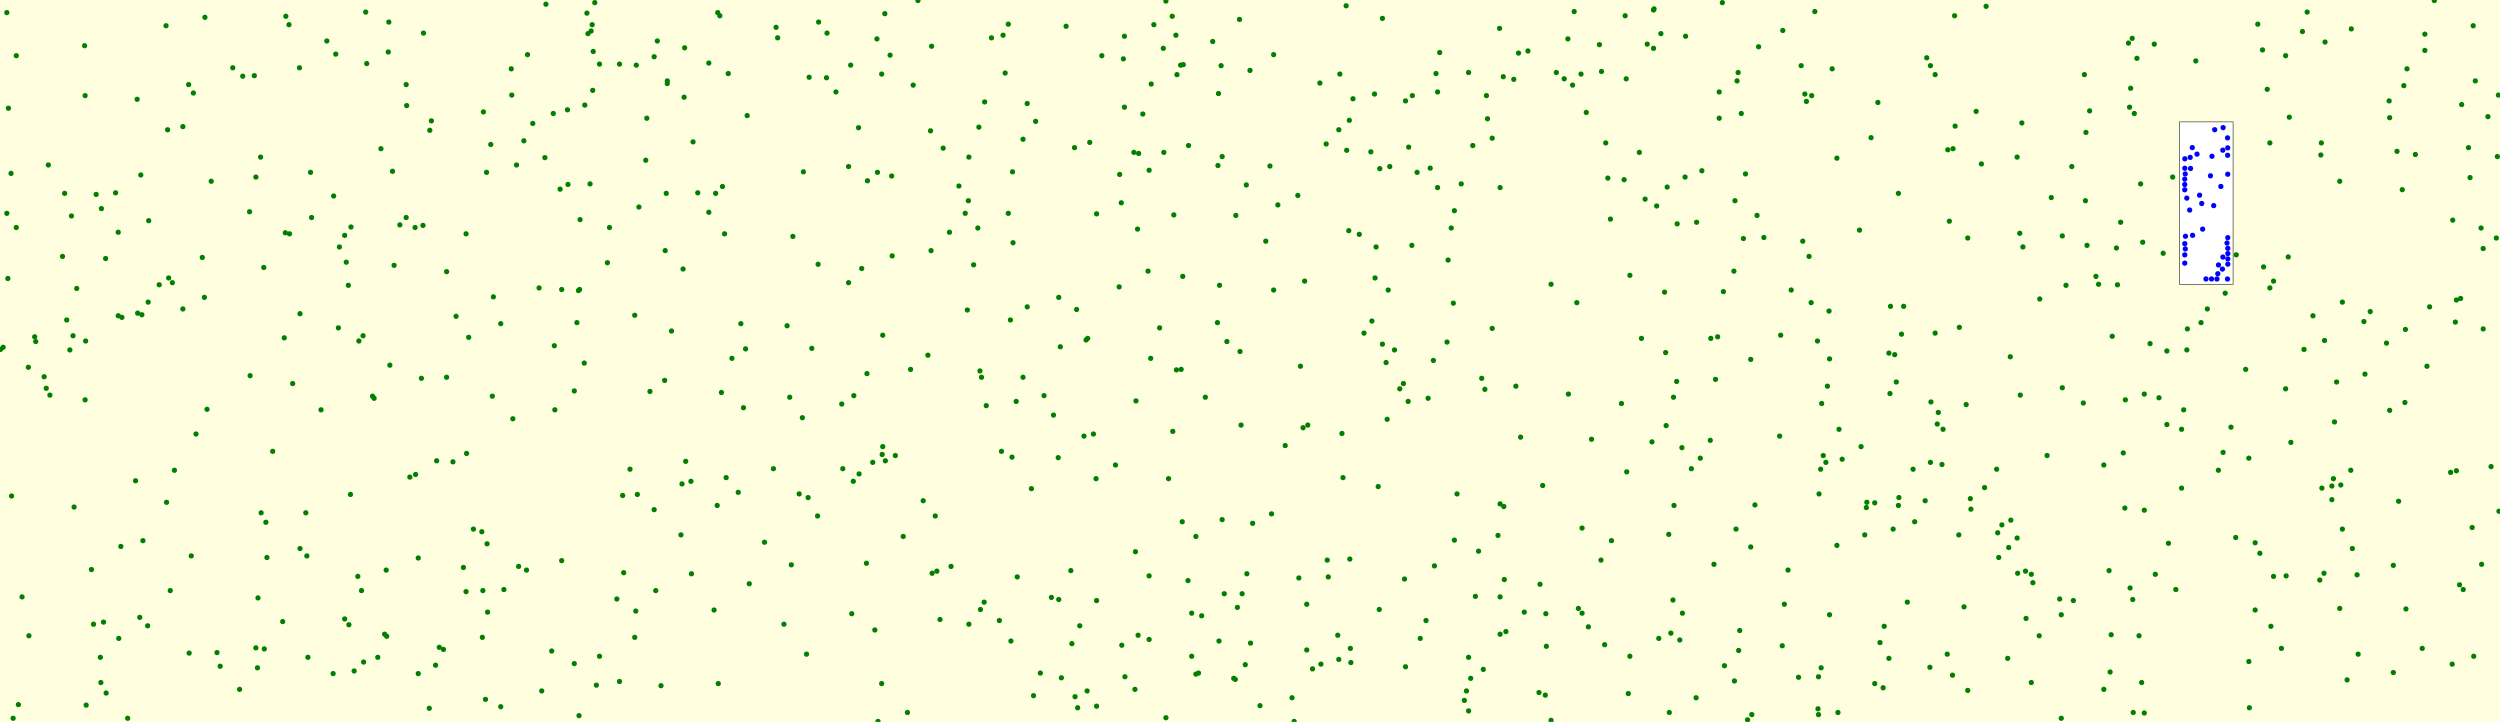 <svg viewBox="0 0 4758 1374" xmlns="http://www.w3.org/2000/svg"><rect x="0" y="0" width="4758" height="1374" fill="lightyellow" stroke="none "/><rect x="4148" y="232" width="102" height="309" fill="white" stroke="black "/><circle cx="1503" cy="756" r="5" fill="green" stroke="none" /><circle cx="2996" cy="22" r="5" fill="green" stroke="none" /><circle cx="2134" cy="386" r="5" fill="green" stroke="none" /><circle cx="2167" cy="292" r="5" fill="green" stroke="none" /><circle cx="3120" cy="290" r="5" fill="green" stroke="none" /><circle cx="1199" cy="893" r="5" fill="green" stroke="none" /><circle cx="4477" cy="1044" r="5" fill="green" stroke="none" /><circle cx="266" cy="1175" r="5" fill="green" stroke="none" /><circle cx="4141" cy="1122" r="5" fill="green" stroke="none" /><circle cx="4109" cy="757" r="5" fill="green" stroke="none" /><circle cx="3168" cy="556" r="5" fill="green" stroke="none" /><circle cx="4231" cy="861" r="5" fill="green" stroke="none" /><circle cx="3462" cy="940" r="5" fill="green" stroke="none" /><circle cx="3470" cy="867" r="5" fill="green" stroke="none" /><circle cx="31" cy="433" r="5" fill="green" stroke="none" /><circle cx="1619" cy="124" r="5" fill="green" stroke="none" /><circle cx="35" cy="1341" r="5" fill="green" stroke="none" /><circle cx="3810" cy="999" r="5" fill="green" stroke="none" /><circle cx="2766" cy="577" r="5" fill="green" stroke="none" /><circle cx="4280" cy="872" r="5" fill="green" stroke="none" /><circle cx="1270" cy="154" r="5" fill="green" stroke="none" /><circle cx="68" cy="650" r="5" fill="green" stroke="none" /><circle cx="1955" cy="584" r="5" fill="green" stroke="none" /><circle cx="2943" cy="1230" r="5" fill="green" stroke="none" /><circle cx="4419" cy="929" r="5" fill="green" stroke="none" /><circle cx="663" cy="543" r="5" fill="green" stroke="none" /><circle cx="4610" cy="1234" r="5" fill="green" stroke="none" /><circle cx="4668" cy="419" r="5" fill="green" stroke="none" /><circle cx="1573" cy="148" r="5" fill="green" stroke="none" /><circle cx="4425" cy="80" r="5" fill="green" stroke="none" /><circle cx="2936" cy="924" r="5" fill="green" stroke="none" /><circle cx="4673" cy="613" r="5" fill="green" stroke="none" /><circle cx="3029" cy="836" r="5" fill="green" stroke="none" /><circle cx="3946" cy="1143" r="5" fill="green" stroke="none" /><circle cx="1980" cy="1281" r="5" fill="green" stroke="none" /><circle cx="2831" cy="226" r="5" fill="green" stroke="none" /><circle cx="1926" cy="870" r="5" fill="green" stroke="none" /><circle cx="1123" cy="350" r="5" fill="green" stroke="none" /><circle cx="4350" cy="106" r="5" fill="green" stroke="none" /><circle cx="3943" cy="317" r="5" fill="green" stroke="none" /><circle cx="3972" cy="467" r="5" fill="green" stroke="none" /><circle cx="2575" cy="188" r="5" fill="green" stroke="none" /><circle cx="1185" cy="943" r="5" fill="green" stroke="none" /><circle cx="3728" cy="1018" r="5" fill="green" stroke="none" /><circle cx="3219" cy="892" r="5" fill="green" stroke="none" /><circle cx="1004" cy="104" r="5" fill="green" stroke="none" /><circle cx="3630" cy="1146" r="5" fill="green" stroke="none" /><circle cx="4417" cy="295" r="5" fill="green" stroke="none" /><circle cx="2952" cy="1371" r="5" fill="green" stroke="none" /><circle cx="3311" cy="1200" r="5" fill="green" stroke="none" /><circle cx="667" cy="941" r="5" fill="green" stroke="none" /><circle cx="4059" cy="1141" r="5" fill="green" stroke="none" /><circle cx="4320" cy="272" r="5" fill="green" stroke="none" /><circle cx="3186" cy="962" r="5" fill="green" stroke="none" /><circle cx="4577" cy="766" r="5" fill="green" stroke="none" /><circle cx="2528" cy="1098" r="5" fill="green" stroke="none" /><circle cx="1698" cy="487" r="5" fill="green" stroke="none" /><circle cx="282" cy="575" r="5" fill="green" stroke="none" /><circle cx="2268" cy="1167" r="5" fill="green" stroke="none" /><circle cx="2459" cy="1328" r="5" fill="green" stroke="none" /><circle cx="4458" cy="575" r="5" fill="green" stroke="none" /><circle cx="2165" cy="436" r="5" fill="green" stroke="none" /><circle cx="3280" cy="555" r="5" fill="green" stroke="none" /><circle cx="2733" cy="140" r="5" fill="green" stroke="none" /><circle cx="1919" cy="46" r="5" fill="green" stroke="none" /><circle cx="4683" cy="568" r="5" fill="green" stroke="none" /><circle cx="4475" cy="55" r="5" fill="green" stroke="none" /><circle cx="802" cy="720" r="5" fill="green" stroke="none" /><circle cx="462" cy="145" r="5" fill="green" stroke="none" /><circle cx="2861" cy="146" r="5" fill="green" stroke="none" /><circle cx="183" cy="370" r="5" fill="green" stroke="none" /><circle cx="1772" cy="477" r="5" fill="green" stroke="none" /><circle cx="1704" cy="867" r="5" fill="green" stroke="none" /><circle cx="934" cy="275" r="5" fill="green" stroke="none" /><circle cx="201" cy="492" r="5" fill="green" stroke="none" /><circle cx="3800" cy="893" r="5" fill="green" stroke="none" /><circle cx="1615" cy="538" r="5" fill="green" stroke="none" /><circle cx="506" cy="994" r="5" fill="green" stroke="none" /><circle cx="3184" cy="1142" r="5" fill="green" stroke="none" /><circle cx="742" cy="695" r="5" fill="green" stroke="none" /><circle cx="4741" cy="888" r="5" fill="green" stroke="none" /><circle cx="2070" cy="644" r="5" fill="green" stroke="none" /><circle cx="692" cy="1260" r="5" fill="green" stroke="none" /><circle cx="635" cy="373" r="5" fill="green" stroke="none" /><circle cx="1678" cy="1301" r="5" fill="green" stroke="none" /><circle cx="2055" cy="1191" r="5" fill="green" stroke="none" /><circle cx="2855" cy="1207" r="5" fill="green" stroke="none" /><circle cx="3619" cy="636" r="5" fill="green" stroke="none" /><circle cx="4441" cy="911" r="5" fill="green" stroke="none" /><circle cx="2931" cy="1112" r="5" fill="green" stroke="none" /><circle cx="2359" cy="37" r="5" fill="green" stroke="none" /><circle cx="3606" cy="675" r="5" fill="green" stroke="none" /><circle cx="3478" cy="735" r="5" fill="green" stroke="none" /><circle cx="225" cy="442" r="5" fill="green" stroke="none" /><circle cx="2294" cy="756" r="5" fill="green" stroke="none" /><circle cx="773" cy="161" r="5" fill="green" stroke="none" /><circle cx="1877" cy="772" r="5" fill="green" stroke="none" /><circle cx="4542" cy="653" r="5" fill="green" stroke="none" /><circle cx="924" cy="1331" r="5" fill="green" stroke="none" /><circle cx="2187" cy="1096" r="5" fill="green" stroke="none" /><circle cx="3698" cy="817" r="5" fill="green" stroke="none" /><circle cx="360" cy="1243" r="5" fill="green" stroke="none" /><circle cx="2370" cy="1265" r="5" fill="green" stroke="none" /><circle cx="2697" cy="328" r="5" fill="green" stroke="none" /><circle cx="1050" cy="1239" r="5" fill="green" stroke="none" /><circle cx="4004" cy="1312" r="5" fill="green" stroke="none" /><circle cx="3780" cy="12" r="5" fill="green" stroke="none" /><circle cx="4322" cy="1192" r="5" fill="green" stroke="none" /><circle cx="2714" cy="1181" r="5" fill="green" stroke="none" /><circle cx="2352" cy="410" r="5" fill="green" stroke="none" /><circle cx="2563" cy="286" r="5" fill="green" stroke="none" /><circle cx="681" cy="1097" r="5" fill="green" stroke="none" /><circle cx="1625" cy="753" r="5" fill="green" stroke="none" /><circle cx="3586" cy="1192" r="5" fill="green" stroke="none" /><circle cx="191" cy="1251" r="5" fill="green" stroke="none" /><circle cx="456" cy="1312" r="5" fill="green" stroke="none" /><circle cx="2475" cy="697" r="5" fill="green" stroke="none" /><circle cx="4327" cy="535" r="5" fill="green" stroke="none" /><circle cx="3096" cy="898" r="5" fill="green" stroke="none" /><circle cx="4474" cy="895" r="5" fill="green" stroke="none" /><circle cx="4624" cy="584" r="5" fill="green" stroke="none" /><circle cx="2252" cy="123" r="5" fill="green" stroke="none" /><circle cx="2556" cy="909" r="5" fill="green" stroke="none" /><circle cx="3866" cy="1299" r="5" fill="green" stroke="none" /><circle cx="2281" cy="1281" r="5" fill="green" stroke="none" /><circle cx="2787" cy="1333" r="5" fill="green" stroke="none" /><circle cx="2320" cy="1220" r="5" fill="green" stroke="none" /><circle cx="4156" cy="780" r="5" fill="green" stroke="none" /><circle cx="3272" cy="175" r="5" fill="green" stroke="none" /><circle cx="2372" cy="352" r="5" fill="green" stroke="none" /><circle cx="4315" cy="170" r="5" fill="green" stroke="none" /><circle cx="4014" cy="1086" r="5" fill="green" stroke="none" /><circle cx="497" cy="976" r="5" fill="green" stroke="none" /><circle cx="3135" cy="84" r="5" fill="green" stroke="none" /><circle cx="2398" cy="1343" r="5" fill="green" stroke="none" /><circle cx="4124" cy="668" r="5" fill="green" stroke="none" /><circle cx="3674" cy="880" r="5" fill="green" stroke="none" /><circle cx="13" cy="406" r="5" fill="green" stroke="none" /><circle cx="1362" cy="368" r="5" fill="green" stroke="none" /><circle cx="2185" cy="516" r="5" fill="green" stroke="none" /><circle cx="324" cy="1124" r="5" fill="green" stroke="none" /><circle cx="1053" cy="216" r="5" fill="green" stroke="none" /><circle cx="550" cy="47" r="5" fill="green" stroke="none" /><circle cx="773" cy="414" r="5" fill="green" stroke="none" /><circle cx="2219" cy="1366" r="5" fill="green" stroke="none" /><circle cx="3568" cy="1301" r="5" fill="green" stroke="none" /><circle cx="1509" cy="450" r="5" fill="green" stroke="none" /><circle cx="696" cy="23" r="5" fill="green" stroke="none" /><circle cx="4030" cy="542" r="5" fill="green" stroke="none" /><circle cx="3344" cy="410" r="5" fill="green" stroke="none" /><circle cx="2483" cy="535" r="5" fill="green" stroke="none" /><circle cx="1141" cy="122" r="5" fill="green" stroke="none" /><circle cx="3124" cy="644" r="5" fill="green" stroke="none" /><circle cx="3761" cy="212" r="5" fill="green" stroke="none" /><circle cx="3641" cy="893" r="5" fill="green" stroke="none" /><circle cx="4572" cy="361" r="5" fill="green" stroke="none" /><circle cx="3840" cy="1091" r="5" fill="green" stroke="none" /><circle cx="1727" cy="1356" r="5" fill="green" stroke="none" /><circle cx="3925" cy="449" r="5" fill="green" stroke="none" /><circle cx="2680" cy="764" r="5" fill="green" stroke="none" /><circle cx="3850" cy="470" r="5" fill="green" stroke="none" /><circle cx="2373" cy="1092" r="5" fill="green" stroke="none" /><circle cx="3707" cy="285" r="5" fill="green" stroke="none" /><circle cx="519" cy="859" r="5" fill="green" stroke="none" /><circle cx="4685" cy="199" r="5" fill="green" stroke="none" /><circle cx="2623" cy="926" r="5" fill="green" stroke="none" /><circle cx="3131" cy="379" r="5" fill="green" stroke="none" /><circle cx="1174" cy="1140" r="5" fill="green" stroke="none" /><circle cx="1574" cy="63" r="5" fill="green" stroke="none" /><circle cx="3475" cy="880" r="5" fill="green" stroke="none" /><circle cx="3881" cy="1210" r="5" fill="green" stroke="none" /><circle cx="3428" cy="125" r="5" fill="green" stroke="none" /><circle cx="3387" cy="830" r="5" fill="green" stroke="none" /><circle cx="1156" cy="500" r="5" fill="green" stroke="none" /><circle cx="4664" cy="899" r="5" fill="green" stroke="none" /><circle cx="226" cy="1215" r="5" fill="green" stroke="none" /><circle cx="3496" cy="1038" r="5" fill="green" stroke="none" /><circle cx="1410" cy="616" r="5" fill="green" stroke="none" /><circle cx="2487" cy="1150" r="5" fill="green" stroke="none" /><circle cx="2326" cy="989" r="5" fill="green" stroke="none" /><circle cx="571" cy="597" r="5" fill="green" stroke="none" /><circle cx="1365" cy="962" r="5" fill="green" stroke="none" /><circle cx="2140" cy="69" r="5" fill="green" stroke="none" /><circle cx="328" cy="538" r="5" fill="green" stroke="none" /><circle cx="3498" cy="1356" r="5" fill="green" stroke="none" /><circle cx="3177" cy="1356" r="5" fill="green" stroke="none" /><circle cx="1651" cy="344" r="5" fill="green" stroke="none" /><circle cx="268" cy="333" r="5" fill="green" stroke="none" /><circle cx="2894" cy="832" r="5" fill="green" stroke="none" /><circle cx="3683" cy="142" r="5" fill="green" stroke="none" /><circle cx="3866" cy="1093" r="5" fill="green" stroke="none" /><circle cx="953" cy="616" r="5" fill="green" stroke="none" /><circle cx="4675" cy="571" r="5" fill="green" stroke="none" /><circle cx="4152" cy="817" r="5" fill="green" stroke="none" /><circle cx="2138" cy="112" r="5" fill="green" stroke="none" /><circle cx="2942" cy="1168" r="5" fill="green" stroke="none" /><circle cx="3644" cy="993" r="5" fill="green" stroke="none" /><circle cx="2645" cy="317" r="5" fill="green" stroke="none" /><circle cx="4391" cy="23" r="5" fill="green" stroke="none" /><circle cx="1278" cy="630" r="5" fill="green" stroke="none" /><circle cx="2175" cy="217" r="5" fill="green" stroke="none" /><circle cx="2224" cy="911" r="5" fill="green" stroke="none" /><circle cx="1298" cy="921" r="5" fill="green" stroke="none" /><circle cx="3977" cy="211" r="5" fill="green" stroke="none" /><circle cx="2379" cy="134" r="5" fill="green" stroke="none" /><circle cx="2141" cy="1288" r="5" fill="green" stroke="none" /><circle cx="1873" cy="1146" r="5" fill="green" stroke="none" /><circle cx="3047" cy="1066" r="5" fill="green" stroke="none" /><circle cx="2238" cy="67" r="5" fill="green" stroke="none" /><circle cx="2952" cy="541" r="5" fill="green" stroke="none" /><circle cx="225" cy="601" r="5" fill="green" stroke="none" /><circle cx="2675" cy="192" r="5" fill="green" stroke="none" /><circle cx="2161" cy="1050" r="5" fill="green" stroke="none" /><circle cx="1535" cy="1245" r="5" fill="green" stroke="none" /><circle cx="3742" cy="770" r="5" fill="green" stroke="none" /><circle cx="1558" cy="42" r="5" fill="green" stroke="none" /><circle cx="3301" cy="1296" r="5" fill="green" stroke="none" /><circle cx="2214" cy="92" r="5" fill="green" stroke="none" /><circle cx="2049" cy="589" r="5" fill="green" stroke="none" /><circle cx="4675" cy="896" r="5" fill="green" stroke="none" /><circle cx="1104" cy="418" r="5" fill="green" stroke="none" /><circle cx="2681" cy="280" r="5" fill="green" stroke="none" /><circle cx="646" cy="470" r="5" fill="green" stroke="none" /><circle cx="2498" cy="1273" r="5" fill="green" stroke="none" /><circle cx="1913" cy="139" r="5" fill="green" stroke="none" /><circle cx="1934" cy="764" r="5" fill="green" stroke="none" /><circle cx="2851" cy="1019" r="5" fill="green" stroke="none" /><circle cx="4486" cy="1094" r="5" fill="green" stroke="none" /><circle cx="2319" cy="178" r="5" fill="green" stroke="none" /><circle cx="586" cy="1251" r="5" fill="green" stroke="none" /><circle cx="4548" cy="224" r="5" fill="green" stroke="none" /><circle cx="3696" cy="884" r="5" fill="green" stroke="none" /><circle cx="3423" cy="1289" r="5" fill="green" stroke="none" /><circle cx="1557" cy="503" r="5" fill="green" stroke="none" /><circle cx="1081" cy="351" r="5" fill="green" stroke="none" /><circle cx="3904" cy="376" r="5" fill="green" stroke="none" /><circle cx="2317" cy="614" r="5" fill="green" stroke="none" /><circle cx="2826" cy="741" r="5" fill="green" stroke="none" /><circle cx="1366" cy="24" r="5" fill="green" stroke="none" /><circle cx="1498" cy="620" r="5" fill="green" stroke="none" /><circle cx="2673" cy="1102" r="5" fill="green" stroke="none" /><circle cx="4688" cy="1122" r="5" fill="green" stroke="none" /><circle cx="3447" cy="576" r="5" fill="green" stroke="none" /><circle cx="2140" cy="204" r="5" fill="green" stroke="none" /><circle cx="3664" cy="953" r="5" fill="green" stroke="none" /><circle cx="2420" cy="978" r="5" fill="green" stroke="none" /><circle cx="31" cy="106" r="5" fill="green" stroke="none" /><circle cx="4385" cy="665" r="5" fill="green" stroke="none" /><circle cx="1649" cy="1072" r="5" fill="green" stroke="none" /><circle cx="2855" cy="959" r="5" fill="green" stroke="none" /><circle cx="739" cy="99" r="5" fill="green" stroke="none" /><circle cx="95" cy="752" r="5" fill="green" stroke="none" /><circle cx="3282" cy="1267" r="5" fill="green" stroke="none" /><circle cx="1026" cy="548" r="5" fill="green" stroke="none" /><circle cx="4201" cy="588" r="5" fill="green" stroke="none" /><circle cx="4438" cy="925" r="5" fill="green" stroke="none" /><circle cx="55" cy="1210" r="5" fill="green" stroke="none" /><circle cx="4511" cy="593" r="5" fill="green" stroke="none" /><circle cx="1328" cy="367" r="5" fill="green" stroke="none" /><circle cx="1477" cy="52" r="5" fill="green" stroke="none" /><circle cx="1211" cy="124" r="5" fill="green" stroke="none" /><circle cx="1179" cy="122" r="5" fill="green" stroke="none" /><circle cx="4004" cy="885" r="5" fill="green" stroke="none" /><circle cx="1919" cy="406" r="5" fill="green" stroke="none" /><circle cx="2417" cy="316" r="5" fill="green" stroke="none" /><circle cx="987" cy="1078" r="5" fill="green" stroke="none" /><circle cx="1251" cy="78" r="5" fill="green" stroke="none" /><circle cx="3340" cy="961" r="5" fill="green" stroke="none" /><circle cx="1208" cy="600" r="5" fill="green" stroke="none" /><circle cx="3009" cy="141" r="5" fill="green" stroke="none" /><circle cx="4578" cy="627" r="5" fill="green" stroke="none" /><circle cx="2514" cy="1264" r="5" fill="green" stroke="none" /><circle cx="1697" cy="335" r="5" fill="green" stroke="none" /><circle cx="2756" cy="495" r="5" fill="green" stroke="none" /><circle cx="3086" cy="768" r="5" fill="green" stroke="none" /><circle cx="3435" cy="179" r="5" fill="green" stroke="none" /><circle cx="178" cy="1188" r="5" fill="green" stroke="none" /><circle cx="2562" cy="11" r="5" fill="green" stroke="none" /><circle cx="2626" cy="321" r="5" fill="green" stroke="none" /><circle cx="3153" cy="392" r="5" fill="green" stroke="none" /><circle cx="1245" cy="108" r="5" fill="green" stroke="none" /><circle cx="3255" cy="838" r="5" fill="green" stroke="none" /><circle cx="4755" cy="181" r="5" fill="green" stroke="none" /><circle cx="2625" cy="1160" r="5" fill="green" stroke="none" /><circle cx="1056" cy="780" r="5" fill="green" stroke="none" /><circle cx="3706" cy="1245" r="5" fill="green" stroke="none" /><circle cx="2040" cy="1225" r="5" fill="green" stroke="none" /><circle cx="1841" cy="590" r="5" fill="green" stroke="none" /><circle cx="4443" cy="803" r="5" fill="green" stroke="none" /><circle cx="4081" cy="1357" r="5" fill="green" stroke="none" /><circle cx="1213" cy="941" r="5" fill="green" stroke="none" /><circle cx="4597" cy="294" r="5" fill="green" stroke="none" /><circle cx="359" cy="161" r="5" fill="green" stroke="none" /><circle cx="3302" cy="382" r="5" fill="green" stroke="none" /><circle cx="2470" cy="372" r="5" fill="green" stroke="none" /><circle cx="4501" cy="712" r="5" fill="green" stroke="none" /><circle cx="1315" cy="916" r="5" fill="green" stroke="none" /><circle cx="6" cy="661" r="5" fill="green" stroke="none" /><circle cx="2795" cy="1353" r="5" fill="green" stroke="none" /><circle cx="1125" cy="59" r="5" fill="green" stroke="none" /><circle cx="2568" cy="229" r="5" fill="green" stroke="none" /><circle cx="1268" cy="368" r="5" fill="green" stroke="none" /><circle cx="3613" cy="368" r="5" fill="green" stroke="none" /><circle cx="1037" cy="300" r="5" fill="green" stroke="none" /><circle cx="161" cy="87" r="5" fill="green" stroke="none" /><circle cx="3506" cy="874" r="5" fill="green" stroke="none" /><circle cx="2231" cy="31" r="5" fill="green" stroke="none" /><circle cx="544" cy="31" r="5" fill="green" stroke="none" /><circle cx="4054" cy="1119" r="5" fill="green" stroke="none" /><circle cx="1" cy="665" r="5" fill="green" stroke="none" /><circle cx="4081" cy="750" r="5" fill="green" stroke="none" /><circle cx="3845" cy="752" r="5" fill="green" stroke="none" /><circle cx="862" cy="879" r="5" fill="green" stroke="none" /><circle cx="1861" cy="434" r="5" fill="green" stroke="none" /><circle cx="1101" cy="553" r="5" fill="green" stroke="none" /><circle cx="3180" cy="1205" r="5" fill="green" stroke="none" /><circle cx="538" cy="1183" r="5" fill="green" stroke="none" /><circle cx="3278" cy="5" r="5" fill="green" stroke="none" /><circle cx="3839" cy="299" r="5" fill="green" stroke="none" /><circle cx="2262" cy="277" r="5" fill="green" stroke="none" /><circle cx="2854" cy="54" r="5" fill="green" stroke="none" /><circle cx="927" cy="1035" r="5" fill="green" stroke="none" /><circle cx="1602" cy="769" r="5" fill="green" stroke="none" /><circle cx="4701" cy="338" r="5" fill="green" stroke="none" /><circle cx="475" cy="403" r="5" fill="green" stroke="none" /><circle cx="2890" cy="101" r="5" fill="green" stroke="none" /><circle cx="348" cy="588" r="5" fill="green" stroke="none" /><circle cx="928" cy="1165" r="5" fill="green" stroke="none" /><circle cx="3487" cy="131" r="5" fill="green" stroke="none" /><circle cx="4619" cy="697" r="5" fill="green" stroke="none" /><circle cx="3091" cy="342" r="5" fill="green" stroke="none" /><circle cx="747" cy="326" r="5" fill="green" stroke="none" /><circle cx="2424" cy="104" r="5" fill="green" stroke="none" /><circle cx="1382" cy="909" r="5" fill="green" stroke="none" /><circle cx="918" cy="1213" r="5" fill="green" stroke="none" /><circle cx="2123" cy="885" r="5" fill="green" stroke="none" /><circle cx="3869" cy="1109" r="5" fill="green" stroke="none" /><circle cx="1665" cy="1199" r="5" fill="green" stroke="none" /><circle cx="584" cy="1058" r="5" fill="green" stroke="none" /><circle cx="1103" cy="551" r="5" fill="green" stroke="none" /><circle cx="3147" cy="19" r="5" fill="green" stroke="none" /><circle cx="1909" cy="67" r="5" fill="green" stroke="none" /><circle cx="4726" cy="626" r="5" fill="green" stroke="none" /><circle cx="2703" cy="1215" r="5" fill="green" stroke="none" /><circle cx="3568" cy="957" r="5" fill="green" stroke="none" /><circle cx="917" cy="1012" r="5" fill="green" stroke="none" /><circle cx="2512" cy="158" r="5" fill="green" stroke="none" /><circle cx="551" cy="445" r="5" fill="green" stroke="none" /><circle cx="1305" cy="878" r="5" fill="green" stroke="none" /><circle cx="1370" cy="30" r="5" fill="green" stroke="none" /><circle cx="2318" cy="315" r="5" fill="green" stroke="none" /><circle cx="725" cy="283" r="5" fill="green" stroke="none" /><circle cx="4327" cy="1097" r="5" fill="green" stroke="none" /><circle cx="123" cy="368" r="5" fill="green" stroke="none" /><circle cx="1055" cy="658" r="5" fill="green" stroke="none" /><circle cx="4357" cy="223" r="5" fill="green" stroke="none" /><circle cx="2069" cy="1315" r="5" fill="green" stroke="none" /><circle cx="2736" cy="175" r="5" fill="green" stroke="none" /><circle cx="3823" cy="1042" r="5" fill="green" stroke="none" /><circle cx="2611" cy="611" r="5" fill="green" stroke="none" /><circle cx="261" cy="189" r="5" fill="green" stroke="none" /><circle cx="3443" cy="488" r="5" fill="green" stroke="none" /><circle cx="2063" cy="830" r="5" fill="green" stroke="none" /><circle cx="1987" cy="753" r="5" fill="green" stroke="none" /><circle cx="1863" cy="242" r="5" fill="green" stroke="none" /><circle cx="2908" cy="97" r="5" fill="green" stroke="none" /><circle cx="698" cy="121" r="5" fill="green" stroke="none" /><circle cx="4062" cy="216" r="5" fill="green" stroke="none" /><circle cx="976" cy="797" r="5" fill="green" stroke="none" /><circle cx="3148" cy="17" r="5" fill="green" stroke="none" /><circle cx="3609" cy="727" r="5" fill="green" stroke="none" /><circle cx="1319" cy="270" r="5" fill="green" stroke="none" /><circle cx="316" cy="49" r="5" fill="green" stroke="none" /><circle cx="1771" cy="249" r="5" fill="green" stroke="none" /><circle cx="1963" cy="930" r="5" fill="green" stroke="none" /><circle cx="997" cy="268" r="5" fill="green" stroke="none" /><circle cx="4453" cy="1158" r="5" fill="green" stroke="none" /><circle cx="4723" cy="1074" r="5" fill="green" stroke="none" /><circle cx="543" cy="443" r="5" fill="green" stroke="none" /><circle cx="1538" cy="947" r="5" fill="green" stroke="none" /><circle cx="1529" cy="327" r="5" fill="green" stroke="none" /><circle cx="4163" cy="626" r="5" fill="green" stroke="none" /><circle cx="3262" cy="1074" r="5" fill="green" stroke="none" /><circle cx="4555" cy="1076" r="5" fill="green" stroke="none" /><circle cx="1540" cy="147" r="5" fill="green" stroke="none" /><circle cx="4633" cy="1" r="5" fill="green" stroke="none" /><circle cx="1113" cy="200" r="5" fill="green" stroke="none" /><circle cx="1386" cy="140" r="5" fill="green" stroke="none" /><circle cx="2977" cy="150" r="5" fill="green" stroke="none" /><circle cx="2330" cy="1130" r="5" fill="green" stroke="none" /><circle cx="119" cy="488" r="5" fill="green" stroke="none" /><circle cx="3144" cy="841" r="5" fill="green" stroke="none" /><circle cx="1789" cy="1179" r="5" fill="green" stroke="none" /><circle cx="817" cy="1348" r="5" fill="green" stroke="none" /><circle cx="1591" cy="175" r="5" fill="green" stroke="none" /><circle cx="258" cy="915" r="5" fill="green" stroke="none" /><circle cx="2086" cy="911" r="5" fill="green" stroke="none" /><circle cx="1129" cy="98" r="5" fill="green" stroke="none" /><circle cx="2487" cy="1237" r="5" fill="green" stroke="none" /><circle cx="4222" cy="895" r="5" fill="green" stroke="none" /><circle cx="348" cy="241" r="5" fill="green" stroke="none" /><circle cx="4235" cy="558" r="5" fill="green" stroke="none" /><circle cx="402" cy="345" r="5" fill="green" stroke="none" /><circle cx="1679" cy="865" r="5" fill="green" stroke="none" /><circle cx="3750" cy="949" r="5" fill="green" stroke="none" /><circle cx="3745" cy="1314" r="5" fill="green" stroke="none" /><circle cx="4667" cy="1264" r="5" fill="green" stroke="none" /><circle cx="818" cy="248" r="5" fill="green" stroke="none" /><circle cx="4102" cy="1093" r="5" fill="green" stroke="none" /><circle cx="3332" cy="684" r="5" fill="green" stroke="none" /><circle cx="2526" cy="1066" r="5" fill="green" stroke="none" /><circle cx="3623" cy="583" r="5" fill="green" stroke="none" /><circle cx="332" cy="895" r="5" fill="green" stroke="none" /><circle cx="3308" cy="138" r="5" fill="green" stroke="none" /><circle cx="683" cy="649" r="5" fill="green" stroke="none" /><circle cx="2823" cy="1274" r="5" fill="green" stroke="none" /><circle cx="2463" cy="1373" r="5" fill="green" stroke="none" /><circle cx="887" cy="1126" r="5" fill="green" stroke="none" /><circle cx="243" cy="1367" r="5" fill="green" stroke="none" /><circle cx="4308" cy="508" r="5" fill="green" stroke="none" /><circle cx="3717" cy="283" r="5" fill="green" stroke="none" /><circle cx="791" cy="903" r="5" fill="green" stroke="none" /><circle cx="3802" cy="1014" r="5" fill="green" stroke="none" /><circle cx="1117" cy="25" r="5" fill="green" stroke="none" /><circle cx="3185" cy="756" r="5" fill="green" stroke="none" /><circle cx="1604" cy="892" r="5" fill="green" stroke="none" /><circle cx="639" cy="103" r="5" fill="green" stroke="none" /><circle cx="2348" cy="1291" r="5" fill="green" stroke="none" /><circle cx="1680" cy="638" r="5" fill="green" stroke="none" /><circle cx="2074" cy="271" r="5" fill="green" stroke="none" /><circle cx="3553" cy="956" r="5" fill="green" stroke="none" /><circle cx="2654" cy="666" r="5" fill="green" stroke="none" /><circle cx="3011" cy="1005" r="5" fill="green" stroke="none" /><circle cx="2791" cy="1315" r="5" fill="green" stroke="none" /><circle cx="3500" cy="817" r="5" fill="green" stroke="none" /><circle cx="272" cy="1029" r="5" fill="green" stroke="none" /><circle cx="570" cy="129" r="5" fill="green" stroke="none" /><circle cx="4076" cy="1299" r="5" fill="green" stroke="none" /><circle cx="1733" cy="703" r="5" fill="green" stroke="none" /><circle cx="220" cy="367" r="5" fill="green" stroke="none" /><circle cx="668" cy="432" r="5" fill="green" stroke="none" /><circle cx="1757" cy="953" r="5" fill="green" stroke="none" /><circle cx="3322" cy="331" r="5" fill="green" stroke="none" /><circle cx="2631" cy="655" r="5" fill="green" stroke="none" /><circle cx="983" cy="314" r="5" fill="green" stroke="none" /><circle cx="2234" cy="409" r="5" fill="green" stroke="none" /><circle cx="1480" cy="72" r="5" fill="green" stroke="none" /><circle cx="162" cy="182" r="5" fill="green" stroke="none" /><circle cx="4575" cy="163" r="5" fill="green" stroke="none" /><circle cx="1506" cy="1075" r="5" fill="green" stroke="none" /><circle cx="740" cy="42" r="5" fill="green" stroke="none" /><circle cx="2087" cy="1344" r="5" fill="green" stroke="none" /><circle cx="3001" cy="576" r="5" fill="green" stroke="none" /><circle cx="3309" cy="1238" r="5" fill="green" stroke="none" /><circle cx="3173" cy="356" r="5" fill="green" stroke="none" /><circle cx="4565" cy="954" r="5" fill="green" stroke="none" /><circle cx="2664" cy="740" r="5" fill="green" stroke="none" /><circle cx="3095" cy="150" r="5" fill="green" stroke="none" /><circle cx="2130" cy="546" r="5" fill="green" stroke="none" /><circle cx="4453" cy="345" r="5" fill="green" stroke="none" /><circle cx="4705" cy="1004" r="5" fill="green" stroke="none" /><circle cx="1419" cy="664" r="5" fill="green" stroke="none" /><circle cx="1472" cy="892" r="5" fill="green" stroke="none" /><circle cx="2190" cy="682" r="5" fill="green" stroke="none" /><circle cx="3438" cy="193" r="5" fill="green" stroke="none" /><circle cx="3920" cy="1140" r="5" fill="green" stroke="none" /><circle cx="4306" cy="95" r="5" fill="green" stroke="none" /><circle cx="4499" cy="612" r="5" fill="green" stroke="none" /><circle cx="1359" cy="1161" r="5" fill="green" stroke="none" /><circle cx="3848" cy="234" r="5" fill="green" stroke="none" /><circle cx="571" cy="1044" r="5" fill="green" stroke="none" /><circle cx="4455" cy="923" r="5" fill="green" stroke="none" /><circle cx="3561" cy="262" r="5" fill="green" stroke="none" /><circle cx="364" cy="1058" r="5" fill="green" stroke="none" /><circle cx="2046" cy="1326" r="5" fill="green" stroke="none" /><circle cx="3272" cy="225" r="5" fill="green" stroke="none" /><circle cx="2162" cy="763" r="5" fill="green" stroke="none" /><circle cx="476" cy="715" r="5" fill="green" stroke="none" /><circle cx="3932" cy="543" r="5" fill="green" stroke="none" /><circle cx="3102" cy="1249" r="5" fill="green" stroke="none" /><circle cx="2616" cy="179" r="5" fill="green" stroke="none" /><circle cx="3011" cy="1167" r="5" fill="green" stroke="none" /><circle cx="136" cy="411" r="5" fill="green" stroke="none" /><circle cx="1640" cy="511" r="5" fill="green" stroke="none" /><circle cx="1671" cy="1373" r="5" fill="green" stroke="none" /><circle cx="4067" cy="111" r="5" fill="green" stroke="none" /><circle cx="2781" cy="350" r="5" fill="green" stroke="none" /><circle cx="4246" cy="813" r="5" fill="green" stroke="none" /><circle cx="496" cy="299" r="5" fill="green" stroke="none" /><circle cx="3461" cy="1360" r="5" fill="green" stroke="none" /><circle cx="973" cy="131" r="5" fill="green" stroke="none" /><circle cx="2855" cy="1136" r="5" fill="green" stroke="none" /><circle cx="3552" cy="966" r="5" fill="green" stroke="none" /><circle cx="3396" cy="1150" r="5" fill="green" stroke="none" /><circle cx="1270" cy="159" r="5" fill="green" stroke="none" /><circle cx="1634" cy="243" r="5" fill="green" stroke="none" /><circle cx="4707" cy="49" r="5" fill="green" stroke="none" /><circle cx="3334" cy="1360" r="5" fill="green" stroke="none" /><circle cx="1670" cy="328" r="5" fill="green" stroke="none" /><circle cx="868" cy="602" r="5" fill="green" stroke="none" /><circle cx="2424" cy="552" r="5" fill="green" stroke="none" /><circle cx="281" cy="1191" r="5" fill="green" stroke="none" /><circle cx="4438" cy="951" r="5" fill="green" stroke="none" /><circle cx="2166" cy="1209" r="5" fill="green" stroke="none" /><circle cx="4467" cy="1294" r="5" fill="green" stroke="none" /><circle cx="1069" cy="551" r="5" fill="green" stroke="none" /><circle cx="3777" cy="928" r="5" fill="green" stroke="none" /><circle cx="4458" cy="1007" r="5" fill="green" stroke="none" /><circle cx="373" cy="826" r="5" fill="green" stroke="none" /><circle cx="1316" cy="1092" r="5" fill="green" stroke="none" /><circle cx="4041" cy="862" r="5" fill="green" stroke="none" /><circle cx="3751" cy="969" r="5" fill="green" stroke="none" /><circle cx="3614" cy="947" r="5" fill="green" stroke="none" /><circle cx="4255" cy="1023" r="5" fill="green" stroke="none" /><circle cx="3332" cy="1041" r="5" fill="green" stroke="none" /><circle cx="508" cy="1061" r="5" fill="green" stroke="none" /><circle cx="4722" cy="434" r="5" fill="green" stroke="none" /><circle cx="3675" cy="765" r="5" fill="green" stroke="none" /><circle cx="2546" cy="1209" r="5" fill="green" stroke="none" /><circle cx="4579" cy="1159" r="5" fill="green" stroke="none" /><circle cx="390" cy="33" r="5" fill="green" stroke="none" /><circle cx="3229" cy="423" r="5" fill="green" stroke="none" /><circle cx="3613" cy="962" r="5" fill="green" stroke="none" /><circle cx="4350" cy="740" r="5" fill="green" stroke="none" /><circle cx="2472" cy="1100" r="5" fill="green" stroke="none" /><circle cx="1615" cy="317" r="5" fill="green" stroke="none" /><circle cx="2015" cy="566" r="5" fill="green" stroke="none" /><circle cx="2097" cy="106" r="5" fill="green" stroke="none" /><circle cx="3347" cy="89" r="5" fill="green" stroke="none" /><circle cx="3269" cy="641" r="5" fill="green" stroke="none" /><circle cx="3674" cy="125" r="5" fill="green" stroke="none" /><circle cx="887" cy="445" r="5" fill="green" stroke="none" /><circle cx="232" cy="604" r="5" fill="green" stroke="none" /><circle cx="901" cy="1007" r="5" fill="green" stroke="none" /><circle cx="413" cy="1242" r="5" fill="green" stroke="none" /><circle cx="1405" cy="937" r="5" fill="green" stroke="none" /><circle cx="2571" cy="1261" r="5" fill="green" stroke="none" /><circle cx="1128" cy="172" r="5" fill="green" stroke="none" /><circle cx="16" cy="206" r="5" fill="green" stroke="none" /><circle cx="2187" cy="1217" r="5" fill="green" stroke="none" /><circle cx="541" cy="643" r="5" fill="green" stroke="none" /><circle cx="888" cy="863" r="5" fill="green" stroke="none" /><circle cx="1773" cy="88" r="5" fill="green" stroke="none" /><circle cx="1936" cy="1098" r="5" fill="green" stroke="none" /><circle cx="1521" cy="940" r="5" fill="green" stroke="none" /><circle cx="3201" cy="852" r="5" fill="green" stroke="none" /><circle cx="1766" cy="676" r="5" fill="green" stroke="none" /><circle cx="21" cy="330" r="5" fill="green" stroke="none" /><circle cx="2985" cy="750" r="5" fill="green" stroke="none" /><circle cx="4036" cy="423" r="5" fill="green" stroke="none" /><circle cx="2191" cy="160" r="5" fill="green" stroke="none" /><circle cx="2045" cy="281" r="5" fill="green" stroke="none" /><circle cx="2524" cy="274" r="5" fill="green" stroke="none" /><circle cx="3099" cy="1320" r="5" fill="green" stroke="none" /><circle cx="3176" cy="1017" r="5" fill="green" stroke="none" /><circle cx="761" cy="428" r="5" fill="green" stroke="none" /><circle cx="1967" cy="1324" r="5" fill="green" stroke="none" /><circle cx="193" cy="397" r="5" fill="green" stroke="none" /><circle cx="3667" cy="110" r="5" fill="green" stroke="none" /><circle cx="3465" cy="893" r="5" fill="green" stroke="none" /><circle cx="2814" cy="1049" r="5" fill="green" stroke="none" /><circle cx="3056" cy="272" r="5" fill="green" stroke="none" /><circle cx="2196" cy="47" r="5" fill="green" stroke="none" /><circle cx="1208" cy="1213" r="5" fill="green" stroke="none" /><circle cx="3745" cy="453" r="5" fill="green" stroke="none" /><circle cx="4081" cy="971" r="5" fill="green" stroke="none" /><circle cx="4562" cy="288" r="5" fill="green" stroke="none" /><circle cx="850" cy="718" r="5" fill="green" stroke="none" /><circle cx="1373" cy="747" r="5" fill="green" stroke="none" /><circle cx="4360" cy="842" r="5" fill="green" stroke="none" /><circle cx="4351" cy="1096" r="5" fill="green" stroke="none" /><circle cx="2795" cy="1251" r="5" fill="green" stroke="none" /><circle cx="3393" cy="58" r="5" fill="green" stroke="none" /><circle cx="1349" cy="404" r="5" fill="green" stroke="none" /><circle cx="2232" cy="821" r="5" fill="green" stroke="none" /><circle cx="2548" cy="247" r="5" fill="green" stroke="none" /><circle cx="4028" cy="472" r="5" fill="green" stroke="none" /><circle cx="1031" cy="1315" r="5" fill="green" stroke="none" /><circle cx="1928" cy="462" r="5" fill="green" stroke="none" /><circle cx="709" cy="754" r="5" fill="green" stroke="none" /><circle cx="2287" cy="1172" r="5" fill="green" stroke="none" /><circle cx="634" cy="1282" r="5" fill="green" stroke="none" /><circle cx="88" cy="739" r="5" fill="green" stroke="none" /><circle cx="2596" cy="634" r="5" fill="green" stroke="none" /><circle cx="2929" cy="1318" r="5" fill="green" stroke="none" /><circle cx="2768" cy="1028" r="5" fill="green" stroke="none" /><circle cx="4708" cy="1249" r="5" fill="green" stroke="none" /><circle cx="3170" cy="671" r="5" fill="green" stroke="none" /><circle cx="1132" cy="5" r="5" fill="green" stroke="none" /><circle cx="1810" cy="1078" r="5" fill="green" stroke="none" /><circle cx="4756" cy="973" r="5" fill="green" stroke="none" /><circle cx="2617" cy="529" r="5" fill="green" stroke="none" /><circle cx="3844" cy="444" r="5" fill="green" stroke="none" /><circle cx="3171" cy="810" r="5" fill="green" stroke="none" /><circle cx="1844" cy="1188" r="5" fill="green" stroke="none" /><circle cx="4615" cy="65" r="5" fill="green" stroke="none" /><circle cx="3967" cy="142" r="5" fill="green" stroke="none" /><circle cx="656" cy="448" r="5" fill="green" stroke="none" /><circle cx="2250" cy="993" r="5" fill="green" stroke="none" /><circle cx="197" cy="1184" r="5" fill="green" stroke="none" /><circle cx="2754" cy="651" r="5" fill="green" stroke="none" /><circle cx="2740" cy="100" r="5" fill="green" stroke="none" /><circle cx="1719" cy="1021" r="5" fill="green" stroke="none" /><circle cx="4078" cy="461" r="5" fill="green" stroke="none" /><circle cx="926" cy="328" r="5" fill="green" stroke="none" /><circle cx="2158" cy="290" r="5" fill="green" stroke="none" /><circle cx="1556" cy="982" r="5" fill="green" stroke="none" /><circle cx="54" cy="699" r="5" fill="green" stroke="none" /><circle cx="4415" cy="1104" r="5" fill="green" stroke="none" /><circle cx="2570" cy="1234" r="5" fill="green" stroke="none" /><circle cx="2993" cy="162" r="5" fill="green" stroke="none" /><circle cx="3595" cy="1253" r="5" fill="green" stroke="none" /><circle cx="3409" cy="552" r="5" fill="green" stroke="none" /><circle cx="270" cy="599" r="5" fill="green" stroke="none" /><circle cx="490" cy="1271" r="5" fill="green" stroke="none" /><circle cx="1492" cy="1188" r="5" fill="green" stroke="none" /><circle cx="2081" cy="826" r="5" fill="green" stroke="none" /><circle cx="3970" cy="252" r="5" fill="green" stroke="none" /><circle cx="2728" cy="686" r="5" fill="green" stroke="none" /><circle cx="443" cy="129" r="5" fill="green" stroke="none" /><circle cx="2984" cy="74" r="5" fill="green" stroke="none" /><circle cx="4055" cy="168" r="5" fill="green" stroke="none" /><circle cx="829" cy="1266" r="5" fill="green" stroke="none" /><circle cx="2840" cy="625" r="5" fill="green" stroke="none" /><circle cx="796" cy="1062" r="5" fill="green" stroke="none" /><circle cx="1527" cy="795" r="5" fill="green" stroke="none" /><circle cx="3839" cy="1024" r="5" fill="green" stroke="none" /><circle cx="2364" cy="1130" r="5" fill="green" stroke="none" /><circle cx="262" cy="596" r="5" fill="green" stroke="none" /><circle cx="4058" cy="73" r="5" fill="green" stroke="none" /><circle cx="4016" cy="1279" r="5" fill="green" stroke="none" /><circle cx="2239" cy="704" r="5" fill="green" stroke="none" /><circle cx="1127" cy="47" r="5" fill="green" stroke="none" /><circle cx="2326" cy="298" r="5" fill="green" stroke="none" /><circle cx="1807" cy="442" r="5" fill="green" stroke="none" /><circle cx="394" cy="779" r="5" fill="green" stroke="none" /><circle cx="2160" cy="1312" r="5" fill="green" stroke="none" /><circle cx="2840" cy="263" r="5" fill="green" stroke="none" /><circle cx="1866" cy="1160" r="5" fill="green" stroke="none" /><circle cx="1865" cy="706" r="5" fill="green" stroke="none" /><circle cx="2018" cy="660" r="5" fill="green" stroke="none" /><circle cx="2324" cy="125" r="5" fill="green" stroke="none" /><circle cx="2087" cy="407" r="5" fill="green" stroke="none" /><circle cx="4152" cy="929" r="5" fill="green" stroke="none" /><circle cx="283" cy="420" r="5" fill="green" stroke="none" /><circle cx="2087" cy="1143" r="5" fill="green" stroke="none" /><circle cx="1102" cy="1362" r="5" fill="green" stroke="none" /><circle cx="146" cy="549" r="5" fill="green" stroke="none" /><circle cx="1367" cy="1301" r="5" fill="green" stroke="none" /><circle cx="1853" cy="504" r="5" fill="green" stroke="none" /><circle cx="2351" cy="1293" r="5" fill="green" stroke="none" /><circle cx="4698" cy="281" r="5" fill="green" stroke="none" /><circle cx="3448" cy="182" r="5" fill="green" stroke="none" /><circle cx="4053" cy="204" r="5" fill="green" stroke="none" /><circle cx="2308" cy="79" r="5" fill="green" stroke="none" /><circle cx="4735" cy="222" r="5" fill="green" stroke="none" /><circle cx="13" cy="24" r="5" fill="green" stroke="none" /><circle cx="821" cy="230" r="5" fill="green" stroke="none" /><circle cx="2001" cy="1137" r="5" fill="green" stroke="none" /><circle cx="2550" cy="141" r="5" fill="green" stroke="none" /><circle cx="4418" cy="272" r="5" fill="green" stroke="none" /><circle cx="2762" cy="434" r="5" fill="green" stroke="none" /><circle cx="2863" cy="1103" r="5" fill="green" stroke="none" /><circle cx="25" cy="1367" r="5" fill="green" stroke="none" /><circle cx="4018" cy="1208" r="5" fill="green" stroke="none" /><circle cx="3431" cy="459" r="5" fill="green" stroke="none" /><circle cx="3689" cy="785" r="5" fill="green" stroke="none" /><circle cx="2355" cy="1156" r="5" fill="green" stroke="none" /><circle cx="2005" cy="790" r="5" fill="green" stroke="none" /><circle cx="4548" cy="781" r="5" fill="green" stroke="none" /><circle cx="2187" cy="324" r="5" fill="green" stroke="none" /><circle cx="3855" cy="1087" r="5" fill="green" stroke="none" /><circle cx="3969" cy="382" r="5" fill="green" stroke="none" /><circle cx="850" cy="517" r="5" fill="green" stroke="none" /><circle cx="3603" cy="1007" r="5" fill="green" stroke="none" /><circle cx="2638" cy="690" r="5" fill="green" stroke="none" /><circle cx="2335" cy="650" r="5" fill="green" stroke="none" /><circle cx="1119" cy="64" r="5" fill="green" stroke="none" /><circle cx="1837" cy="406" r="5" fill="green" stroke="none" /><circle cx="4179" cy="116" r="5" fill="green" stroke="none" /><circle cx="1258" cy="1305" r="5" fill="green" stroke="none" /><circle cx="22" cy="944" r="5" fill="green" stroke="none" /><circle cx="385" cy="490" r="5" fill="green" stroke="none" /><circle cx="3228" cy="1328" r="5" fill="green" stroke="none" /><circle cx="4256" cy="485" r="5" fill="green" stroke="none" /><circle cx="1783" cy="1087" r="5" fill="green" stroke="none" /><circle cx="4447" cy="727" r="5" fill="green" stroke="none" /><circle cx="1924" cy="1220" r="5" fill="green" stroke="none" /><circle cx="1774" cy="1091" r="5" fill="green" stroke="none" /><circle cx="3239" cy="325" r="5" fill="green" stroke="none" /><circle cx="2688" cy="182" r="5" fill="green" stroke="none" /><circle cx="15" cy="530" r="5" fill="green" stroke="none" /><circle cx="4424" cy="648" r="5" fill="green" stroke="none" /><circle cx="1415" cy="776" r="5" fill="green" stroke="none" /><circle cx="1112" cy="691" r="5" fill="green" stroke="none" /><circle cx="691" cy="639" r="5" fill="green" stroke="none" /><circle cx="2675" cy="1269" r="5" fill="green" stroke="none" /><circle cx="2866" cy="1202" r="5" fill="green" stroke="none" /><circle cx="688" cy="1124" r="5" fill="green" stroke="none" /><circle cx="2409" cy="459" r="5" fill="green" stroke="none" /><circle cx="92" cy="314" r="5" fill="green" stroke="none" /><circle cx="3598" cy="583" r="5" fill="green" stroke="none" /><circle cx="2619" cy="470" r="5" fill="green" stroke="none" /><circle cx="84" cy="717" r="5" fill="green" stroke="none" /><circle cx="4051" cy="82" r="5" fill="green" stroke="none" /><circle cx="2640" cy="798" r="5" fill="green" stroke="none" /><circle cx="2687" cy="467" r="5" fill="green" stroke="none" /><circle cx="3578" cy="1223" r="5" fill="green" stroke="none" /><circle cx="780" cy="908" r="5" fill="green" stroke="none" /><circle cx="1210" cy="1163" r="5" fill="green" stroke="none" /><circle cx="2015" cy="1141" r="5" fill="green" stroke="none" /><circle cx="2240" cy="142" r="5" fill="green" stroke="none" /><circle cx="230" cy="1040" r="5" fill="green" stroke="none" /><circle cx="4044" cy="967" r="5" fill="green" stroke="none" /><circle cx="133" cy="666" r="5" fill="green" stroke="none" /><circle cx="1265" cy="724" r="5" fill="green" stroke="none" /><circle cx="3826" cy="679" r="5" fill="green" stroke="none" /><circle cx="3207" cy="337" r="5" fill="green" stroke="none" /><circle cx="4320" cy="548" r="5" fill="green" stroke="none" /><circle cx="1216" cy="394" r="5" fill="green" stroke="none" /><circle cx="3392" cy="1229" r="5" fill="green" stroke="none" /><circle cx="3019" cy="214" r="5" fill="green" stroke="none" /><circle cx="3481" cy="592" r="5" fill="green" stroke="none" /><circle cx="1080" cy="209" r="5" fill="green" stroke="none" /><circle cx="2885" cy="735" r="5" fill="green" stroke="none" /><circle cx="3357" cy="452" r="5" fill="green" stroke="none" /><circle cx="1069" cy="1067" r="5" fill="green" stroke="none" /><circle cx="3687" cy="807" r="5" fill="green" stroke="none" /><circle cx="2795" cy="138" r="5" fill="green" stroke="none" /><circle cx="1231" cy="225" r="5" fill="green" stroke="none" /><circle cx="644" cy="624" r="5" fill="green" stroke="none" /><circle cx="1694" cy="105" r="5" fill="green" stroke="none" /><circle cx="959" cy="1122" r="5" fill="green" stroke="none" /><circle cx="1955" cy="197" r="5" fill="green" stroke="none" /><circle cx="4280" cy="1259" r="5" fill="green" stroke="none" /><circle cx="1621" cy="1168" r="5" fill="green" stroke="none" /><circle cx="1302" cy="185" r="5" fill="green" stroke="none" /><circle cx="3804" cy="1061" r="5" fill="green" stroke="none" /><circle cx="4162" cy="666" r="5" fill="green" stroke="none" /><circle cx="1795" cy="282" r="5" fill="green" stroke="none" /><circle cx="2569" cy="1064" r="5" fill="green" stroke="none" /><circle cx="162" cy="761" r="5" fill="green" stroke="none" /><circle cx="2135" cy="1228" r="5" fill="green" stroke="none" /><circle cx="66" cy="641" r="5" fill="green" stroke="none" /><circle cx="1545" cy="663" r="5" fill="green" stroke="none" /><circle cx="3683" cy="634" r="5" fill="green" stroke="none" /><circle cx="750" cy="505" r="5" fill="green" stroke="none" /><circle cx="127" cy="609" r="5" fill="green" stroke="none" /><circle cx="1375" cy="355" r="5" fill="green" stroke="none" /><circle cx="4060" cy="1356" r="5" fill="green" stroke="none" /><circle cx="3827" cy="990" r="5" fill="green" stroke="none" /><circle cx="719" cy="1251" r="5" fill="green" stroke="none" /><circle cx="3202" cy="1167" r="5" fill="green" stroke="none" /><circle cx="3482" cy="683" r="5" fill="green" stroke="none" /><circle cx="3496" cy="301" r="5" fill="green" stroke="none" /><circle cx="3989" cy="526" r="5" fill="green" stroke="none" /><circle cx="664" cy="1189" r="5" fill="green" stroke="none" /><circle cx="2941" cy="1323" r="5" fill="green" stroke="none" /><circle cx="659" cy="499" r="5" fill="green" stroke="none" /><circle cx="3161" cy="64" r="5" fill="green" stroke="none" /><circle cx="1669" cy="74" r="5" fill="green" stroke="none" /><circle cx="3597" cy="749" r="5" fill="green" stroke="none" /><circle cx="163" cy="649" r="5" fill="green" stroke="none" /><circle cx="796" cy="1282" r="5" fill="green" stroke="none" /><circle cx="2446" cy="848" r="5" fill="green" stroke="none" /><circle cx="2820" cy="720" r="5" fill="green" stroke="none" /><circle cx="1422" cy="220" r="5" fill="green" stroke="none" /><circle cx="2799" cy="1291" r="5" fill="green" stroke="none" /><circle cx="3729" cy="623" r="5" fill="green" stroke="none" /><circle cx="3461" cy="1288" r="5" fill="green" stroke="none" /><circle cx="1923" cy="609" r="5" fill="green" stroke="none" /><circle cx="1266" cy="477" r="5" fill="green" stroke="none" /><circle cx="3208" cy="69" r="5" fill="green" stroke="none" /><circle cx="2362" cy="809" r="5" fill="green" stroke="none" /><circle cx="3306" cy="154" r="5" fill="green" stroke="none" /><circle cx="939" cy="565" r="5" fill="green" stroke="none" /><circle cx="3460" cy="1349" r="5" fill="green" stroke="none" /><circle cx="836" cy="1232" r="5" fill="green" stroke="none" /><circle cx="3147" cy="92" r="5" fill="green" stroke="none" /><circle cx="919" cy="1124" r="5" fill="green" stroke="none" /><circle cx="321" cy="529" r="5" fill="green" stroke="none" /><circle cx="2962" cy="138" r="5" fill="green" stroke="none" /><circle cx="3466" cy="1271" r="5" fill="green" stroke="none" /><circle cx="2567" cy="439" r="5" fill="green" stroke="none" /><circle cx="1002" cy="1085" r="5" fill="green" stroke="none" /><circle cx="2718" cy="758" r="5" fill="green" stroke="none" /><circle cx="3673" cy="1270" r="5" fill="green" stroke="none" /><circle cx="1179" cy="1297" r="5" fill="green" stroke="none" /><circle cx="1379" cy="445" r="5" fill="green" stroke="none" /><circle cx="4711" cy="154" r="5" fill="green" stroke="none" /><circle cx="3721" cy="240" r="5" fill="green" stroke="none" /><circle cx="3326" cy="1370" r="5" fill="green" stroke="none" /><circle cx="1887" cy="72" r="5" fill="green" stroke="none" /><circle cx="1738" cy="162" r="5" fill="green" stroke="none" /><circle cx="2219" cy="2" r="5" fill="green" stroke="none" /><circle cx="3584" cy="1309" r="5" fill="green" stroke="none" /><circle cx="1685" cy="877" r="5" fill="green" stroke="none" /><circle cx="3923" cy="1367" r="5" fill="green" stroke="none" /><circle cx="2251" cy="526" r="5" fill="green" stroke="none" /><circle cx="2829" cy="182" r="5" fill="green" stroke="none" /><circle cx="4681" cy="1113" r="5" fill="green" stroke="none" /><circle cx="3023" cy="1193" r="5" fill="green" stroke="none" /><circle cx="2631" cy="35" r="5" fill="green" stroke="none" /><circle cx="2587" cy="446" r="5" fill="green" stroke="none" /><circle cx="2642" cy="552" r="5" fill="green" stroke="none" /><circle cx="4581" cy="131" r="5" fill="green" stroke="none" /><circle cx="622" cy="78" r="5" fill="green" stroke="none" /><circle cx="3102" cy="524" r="5" fill="green" stroke="none" /><circle cx="491" cy="1138" r="5" fill="green" stroke="none" /><circle cx="4117" cy="482" r="5" fill="green" stroke="none" /><circle cx="1187" cy="1090" r="5" fill="green" stroke="none" /><circle cx="2480" cy="814" r="5" fill="green" stroke="none" /><circle cx="1093" cy="1263" r="5" fill="green" stroke="none" /><circle cx="3738" cy="1155" r="5" fill="green" stroke="none" /><circle cx="3482" cy="1170" r="5" fill="green" stroke="none" /><circle cx="3771" cy="312" r="5" fill="green" stroke="none" /><circle cx="1066" cy="360" r="5" fill="green" stroke="none" /><circle cx="4402" cy="601" r="5" fill="green" stroke="none" /><circle cx="4555" cy="1280" r="5" fill="green" stroke="none" /><circle cx="2029" cy="50" r="5" fill="green" stroke="none" /><circle cx="1098" cy="614" r="5" fill="green" stroke="none" /><circle cx="3720" cy="30" r="5" fill="green" stroke="none" /><circle cx="3925" cy="738" r="5" fill="green" stroke="none" /><circle cx="3856" cy="1177" r="5" fill="green" stroke="none" /><circle cx="2548" cy="1255" r="5" fill="green" stroke="none" /><circle cx="1426" cy="1111" r="5" fill="green" stroke="none" /><circle cx="1780" cy="982" r="5" fill="green" stroke="none" /><circle cx="389" cy="566" r="5" fill="green" stroke="none" /><circle cx="4074" cy="350" r="5" fill="green" stroke="none" /><circle cx="1300" cy="512" r="5" fill="green" stroke="none" /><circle cx="1927" cy="327" r="5" fill="green" stroke="none" /><circle cx="1014" cy="235" r="5" fill="green" stroke="none" /><circle cx="4020" cy="640" r="5" fill="green" stroke="none" /><circle cx="3467" cy="768" r="5" fill="green" stroke="none" /><circle cx="1237" cy="745" r="5" fill="green" stroke="none" /><circle cx="3191" cy="726" r="5" fill="green" stroke="none" /><circle cx="2881" cy="151" r="5" fill="green" stroke="none" /><circle cx="1843" cy="382" r="5" fill="green" stroke="none" /><circle cx="2360" cy="669" r="5" fill="green" stroke="none" /><circle cx="732" cy="1207" r="5" fill="green" stroke="none" /><circle cx="3067" cy="1029" r="5" fill="green" stroke="none" /><circle cx="3716" cy="1285" r="5" fill="green" stroke="none" /><circle cx="2901" cy="1165" r="5" fill="green" stroke="none" /><circle cx="4547" cy="192" r="5" fill="green" stroke="none" /><circle cx="593" cy="414" r="5" fill="green" stroke="none" /><circle cx="3403" cy="1085" r="5" fill="green" stroke="none" /><circle cx="502" cy="509" r="5" fill="green" stroke="none" /><circle cx="2051" cy="1347" r="5" fill="green" stroke="none" /><circle cx="2380" cy="1224" r="5" fill="green" stroke="none" /><circle cx="1455" cy="1032" r="5" fill="green" stroke="none" /><circle cx="2215" cy="290" r="5" fill="green" stroke="none" /><circle cx="2554" cy="825" r="5" fill="green" stroke="none" /><circle cx="3318" cy="454" r="5" fill="green" stroke="none" /><circle cx="368" cy="177" r="5" fill="green" stroke="none" /><circle cx="4092" cy="654" r="5" fill="green" stroke="none" /><circle cx="712" cy="758" r="5" fill="green" stroke="none" /><circle cx="1661" cy="880" r="5" fill="green" stroke="none" /><circle cx="2803" cy="277" r="5" fill="green" stroke="none" /><circle cx="4342" cy="1234" r="5" fill="green" stroke="none" /><circle cx="674" cy="1277" r="5" fill="green" stroke="none" /><circle cx="3549" cy="1018" r="5" fill="green" stroke="none" /><circle cx="557" cy="730" r="5" fill="green" stroke="none" /><circle cx="3923" cy="1170" r="5" fill="green" stroke="none" /><circle cx="4045" cy="761" r="5" fill="green" stroke="none" /><circle cx="2862" cy="964" r="5" fill="green" stroke="none" /><circle cx="1635" cy="902" r="5" fill="green" stroke="none" /><circle cx="4071" cy="1210" r="5" fill="green" stroke="none" /><circle cx="2489" cy="809" r="5" fill="green" stroke="none" /><circle cx="3256" cy="644" r="5" fill="green" stroke="none" /><circle cx="4124" cy="808" r="5" fill="green" stroke="none" /><circle cx="1844" cy="299" r="5" fill="green" stroke="none" /><circle cx="1624" cy="916" r="5" fill="green" stroke="none" /><circle cx="953" cy="1345" r="5" fill="green" stroke="none" /><circle cx="3882" cy="569" r="5" fill="green" stroke="none" /><circle cx="2207" cy="624" r="5" fill="green" stroke="none" /><circle cx="892" cy="642" r="5" fill="green" stroke="none" /><circle cx="4189" cy="614" r="5" fill="green" stroke="none" /><circle cx="1135" cy="1304" r="5" fill="green" stroke="none" /><circle cx="1902" cy="1181" r="5" fill="green" stroke="none" /><circle cx="484" cy="144" r="5" fill="green" stroke="none" /><circle cx="319" cy="247" r="5" fill="green" stroke="none" /><circle cx="3004" cy="1158" r="5" fill="green" stroke="none" /><circle cx="2276" cy="1283" r="5" fill="green" stroke="none" /><circle cx="1680" cy="850" r="5" fill="green" stroke="none" /><circle cx="1248" cy="1124" r="5" fill="green" stroke="none" /><circle cx="1093" cy="744" r="5" fill="green" stroke="none" /><circle cx="3300" cy="516" r="5" fill="green" stroke="none" /><circle cx="831" cy="877" r="5" fill="green" stroke="none" /><circle cx="2773" cy="940" r="5" fill="green" stroke="none" /><circle cx="3710" cy="421" r="5" fill="green" stroke="none" /><circle cx="3994" cy="541" r="5" fill="green" stroke="none" /><circle cx="2432" cy="390" r="5" fill="green" stroke="none" /><circle cx="3192" cy="426" r="5" fill="green" stroke="none" /><circle cx="736" cy="1211" r="5" fill="green" stroke="none" /><circle cx="1868" cy="718" r="5" fill="green" stroke="none" /><circle cx="3157" cy="1215" r="5" fill="green" stroke="none" /><circle cx="1971" cy="231" r="5" fill="green" stroke="none" /><circle cx="1747" cy="1" r="5" fill="green" stroke="none" /><circle cx="419" cy="1268" r="5" fill="green" stroke="none" /><circle cx="1684" cy="26" r="5" fill="green" stroke="none" /><circle cx="317" cy="956" r="5" fill="green" stroke="none" /><circle cx="1160" cy="433" r="5" fill="green" stroke="none" /><circle cx="1906" cy="859" r="5" fill="green" stroke="none" /><circle cx="4281" cy="1347" r="5" fill="green" stroke="none" /><circle cx="3542" cy="850" r="5" fill="green" stroke="none" /><circle cx="3265" cy="722" r="5" fill="green" stroke="none" /><circle cx="2067" cy="647" r="5" fill="green" stroke="none" /><circle cx="3060" cy="339" r="5" fill="green" stroke="none" /><circle cx="303" cy="542" r="5" fill="green" stroke="none" /><circle cx="2276" cy="1021" r="5" fill="green" stroke="none" /><circle cx="2268" cy="1249" r="5" fill="green" stroke="none" /><circle cx="3821" cy="1253" r="5" fill="green" stroke="none" /><circle cx="974" cy="181" r="5" fill="green" stroke="none" /><circle cx="2247" cy="124" r="5" fill="green" stroke="none" /><circle cx="1303" cy="91" r="5" fill="green" stroke="none" /><circle cx="656" cy="1178" r="5" fill="green" stroke="none" /><circle cx="4100" cy="84" r="5" fill="green" stroke="none" /><circle cx="1650" cy="711" r="5" fill="green" stroke="none" /><circle cx="3896" cy="867" r="5" fill="green" stroke="none" /><circle cx="139" cy="639" r="5" fill="green" stroke="none" /><circle cx="582" cy="976" r="5" fill="green" stroke="none" /><circle cx="3539" cy="438" r="5" fill="green" stroke="none" /><circle cx="1039" cy="8" r="5" fill="green" stroke="none" /><circle cx="3595" cy="672" r="5" fill="green" stroke="none" /><circle cx="3965" cy="767" r="5" fill="green" stroke="none" /><circle cx="4127" cy="1034" r="5" fill="green" stroke="none" /><circle cx="4135" cy="337" r="5" fill="green" stroke="none" /><circle cx="3574" cy="195" r="5" fill="green" stroke="none" /><circle cx="3314" cy="216" r="5" fill="green" stroke="none" /><circle cx="735" cy="1085" r="5" fill="green" stroke="none" /><circle cx="790" cy="433" r="5" fill="green" stroke="none" /><circle cx="4751" cy="453" r="5" fill="green" stroke="none" /><circle cx="487" cy="1233" r="5" fill="green" stroke="none" /><circle cx="1141" cy="1249" r="5" fill="green" stroke="none" /><circle cx="42" cy="1136" r="5" fill="green" stroke="none" /><circle cx="882" cy="1080" r="5" fill="green" stroke="none" /><circle cx="2855" cy="357" r="5" fill="green" stroke="none" /><circle cx="3093" cy="30" r="5" fill="green" stroke="none" /><circle cx="2768" cy="401" r="5" fill="green" stroke="none" /><circle cx="4292" cy="1033" r="5" fill="green" stroke="none" /><circle cx="4355" cy="489" r="5" fill="green" stroke="none" /><circle cx="1947" cy="265" r="5" fill="green" stroke="none" /><circle cx="141" cy="965" r="5" fill="green" stroke="none" /><circle cx="2248" cy="703" r="5" fill="green" stroke="none" /><circle cx="2038" cy="1086" r="5" fill="green" stroke="none" /><circle cx="2609" cy="289" r="5" fill="green" stroke="none" /><circle cx="3054" cy="1227" r="5" fill="green" stroke="none" /><circle cx="3459" cy="649" r="5" fill="green" stroke="none" /><circle cx="1825" cy="354" r="5" fill="green" stroke="none" /><circle cx="3454" cy="22" r="5" fill="green" stroke="none" /><circle cx="1245" cy="970" r="5" fill="green" stroke="none" /><circle cx="4615" cy="96" r="5" fill="green" stroke="none" /><circle cx="192" cy="1299" r="5" fill="green" stroke="none" /><circle cx="3197" cy="1218" r="5" fill="green" stroke="none" /><circle cx="2736" cy="357" r="5" fill="green" stroke="none" /><circle cx="920" cy="213" r="5" fill="green" stroke="none" /><circle cx="4726" cy="473" r="5" fill="green" stroke="none" /><circle cx="4301" cy="1053" r="5" fill="green" stroke="none" /><circle cx="2722" cy="320" r="5" fill="green" stroke="none" /><circle cx="2671" cy="730" r="5" fill="green" stroke="none" /><circle cx="3048" cy="136" r="5" fill="green" stroke="none" /><circle cx="164" cy="1342" r="5" fill="green" stroke="none" /><circle cx="2808" cy="1135" r="5" fill="green" stroke="none" /><circle cx="2014" cy="871" r="5" fill="green" stroke="none" /><circle cx="2321" cy="543" r="5" fill="green" stroke="none" /><circle cx="4423" cy="1091" r="5" fill="green" stroke="none" /><circle cx="2261" cy="1105" r="5" fill="green" stroke="none" /><circle cx="4488" cy="1245" r="5" fill="green" stroke="none" /><circle cx="1947" cy="718" r="5" fill="green" stroke="none" /><circle cx="3044" cy="85" r="5" fill="green" stroke="none" /><circle cx="202" cy="1319" r="5" fill="green" stroke="none" /><circle cx="487" cy="337" r="5" fill="green" stroke="none" /><circle cx="4382" cy="60" r="5" fill="green" stroke="none" /><circle cx="3236" cy="872" r="5" fill="green" stroke="none" /><circle cx="1229" cy="305" r="5" fill="green" stroke="none" /><circle cx="2131" cy="332" r="5" fill="green" stroke="none" /><circle cx="174" cy="1084" r="5" fill="green" stroke="none" /><circle cx="503" cy="1235" r="5" fill="green" stroke="none" /><circle cx="3065" cy="417" r="5" fill="green" stroke="none" /><circle cx="937" cy="754" r="5" fill="green" stroke="none" /><circle cx="4297" cy="46" r="5" fill="green" stroke="none" /><circle cx="4753" cy="298" r="5" fill="green" stroke="none" /><circle cx="4292" cy="1161" r="5" fill="green" stroke="none" /><circle cx="1296" cy="1018" r="5" fill="green" stroke="none" /><circle cx="4274" cy="703" r="5" fill="green" stroke="none" /><circle cx="806" cy="63" r="5" fill="green" stroke="none" /><circle cx="1349" cy="120" r="5" fill="green" stroke="none" /><circle cx="774" cy="201" r="5" fill="green" stroke="none" /><circle cx="2730" cy="1077" r="5" fill="green" stroke="none" /><circle cx="1393" cy="682" r="5" fill="green" stroke="none" /><circle cx="2020" cy="1290" r="5" fill="green" stroke="none" /><circle cx="3389" cy="638" r="5" fill="green" stroke="none" /><circle cx="1678" cy="141" r="5" fill="green" stroke="none" /><circle cx="3304" cy="1007" r="5" fill="green" stroke="none" /><circle cx="844" cy="1236" r="5" fill="green" stroke="none" /><circle cx="1874" cy="194" r="5" fill="green" stroke="none" /><circle cx="2384" cy="996" r="5" fill="green" stroke="none" /><circle cx="591" cy="328" r="5" fill="green" stroke="none" /><circle cx="611" cy="780" r="5" fill="green" stroke="none" /><circle cx="805" cy="429" r="5" fill="green" stroke="none" /><circle cx="4158.043" cy="485.032" r="5" fill="blue" stroke="none" /><circle cx="4158.171" cy="302.227" r="5" fill="blue" stroke="none" /><circle cx="4239.422" cy="262.396" r="5" fill="blue" stroke="none" /><circle cx="4168.391" cy="299.522" r="5" fill="blue" stroke="none" /><circle cx="4190.323" cy="387.301" r="5" fill="blue" stroke="none" /><circle cx="4172.339" cy="280.898" r="5" fill="blue" stroke="none" /><circle cx="4198.427" cy="530.912" r="5" fill="blue" stroke="none" /><circle cx="4239.329" cy="530.984" r="5" fill="blue" stroke="none" /><circle cx="4239.978" cy="482.596" r="5" fill="blue" stroke="none" /><circle cx="4161.931" cy="377.072" r="5" fill="blue" stroke="none" /><circle cx="4158.142" cy="320.248" r="5" fill="blue" stroke="none" /><circle cx="4226.751" cy="354.871" r="5" fill="blue" stroke="none" /><circle cx="4231.035" cy="242.895" r="5" fill="blue" stroke="none" /><circle cx="4169.025" cy="320.576" r="5" fill="blue" stroke="none" /><circle cx="4219.325" cy="530.96" r="5" fill="blue" stroke="none" /><circle cx="4158.05" cy="500.78" r="5" fill="blue" stroke="none" /><circle cx="4158.06" cy="463.735" r="5" fill="blue" stroke="none" /><circle cx="4230.612" cy="489.228" r="5" fill="blue" stroke="none" /><circle cx="4158.014" cy="351.215" r="5" fill="blue" stroke="none" /><circle cx="4238.461" cy="462.538" r="5" fill="blue" stroke="none" /><circle cx="4239.606" cy="295.568" r="5" fill="blue" stroke="none" /><circle cx="4215.027" cy="246.894" r="5" fill="blue" stroke="none" /><circle cx="4158.034" cy="361.236" r="5" fill="blue" stroke="none" /><circle cx="4192.086" cy="436.075" r="5" fill="blue" stroke="none" /><circle cx="4222.213" cy="504.283" r="5" fill="blue" stroke="none" /><circle cx="4181.367" cy="293.362" r="5" fill="blue" stroke="none" /><circle cx="4206.946" cy="334.632" r="5" fill="blue" stroke="none" /><circle cx="4158.911" cy="331.017" r="5" fill="blue" stroke="none" /><circle cx="4159.081" cy="473.711" r="5" fill="blue" stroke="none" /><circle cx="4213.133" cy="391.325" r="5" fill="blue" stroke="none" /><circle cx="4239.786" cy="281.387" r="5" fill="blue" stroke="none" /><circle cx="4159.421" cy="449.655" r="5" fill="blue" stroke="none" /><circle cx="4239.965" cy="472.595" r="5" fill="blue" stroke="none" /><circle cx="4230.418" cy="285.792" r="5" fill="blue" stroke="none" /><circle cx="4172.963" cy="447.901" r="5" fill="blue" stroke="none" /><circle cx="4239.95" cy="452.278" r="5" fill="blue" stroke="none" /><circle cx="4239.818" cy="331.593" r="5" fill="blue" stroke="none" /><circle cx="4229.745" cy="512.132" r="5" fill="blue" stroke="none" /><circle cx="4239.984" cy="502.778" r="5" fill="blue" stroke="none" /><circle cx="4209.811" cy="297.421" r="5" fill="blue" stroke="none" /><circle cx="4158.018" cy="340.981" r="5" fill="blue" stroke="none" /><circle cx="4167.39" cy="399.744" r="5" fill="blue" stroke="none" /><circle cx="4220.928" cy="520.98" r="5" fill="blue" stroke="none" /><circle cx="4186.248" cy="371.526" r="5" fill="blue" stroke="none" /><circle cx="4239.991" cy="492.748" r="5" fill="blue" stroke="none" /><circle cx="4209.009" cy="530.9" r="5" fill="blue" stroke="none" /></svg>